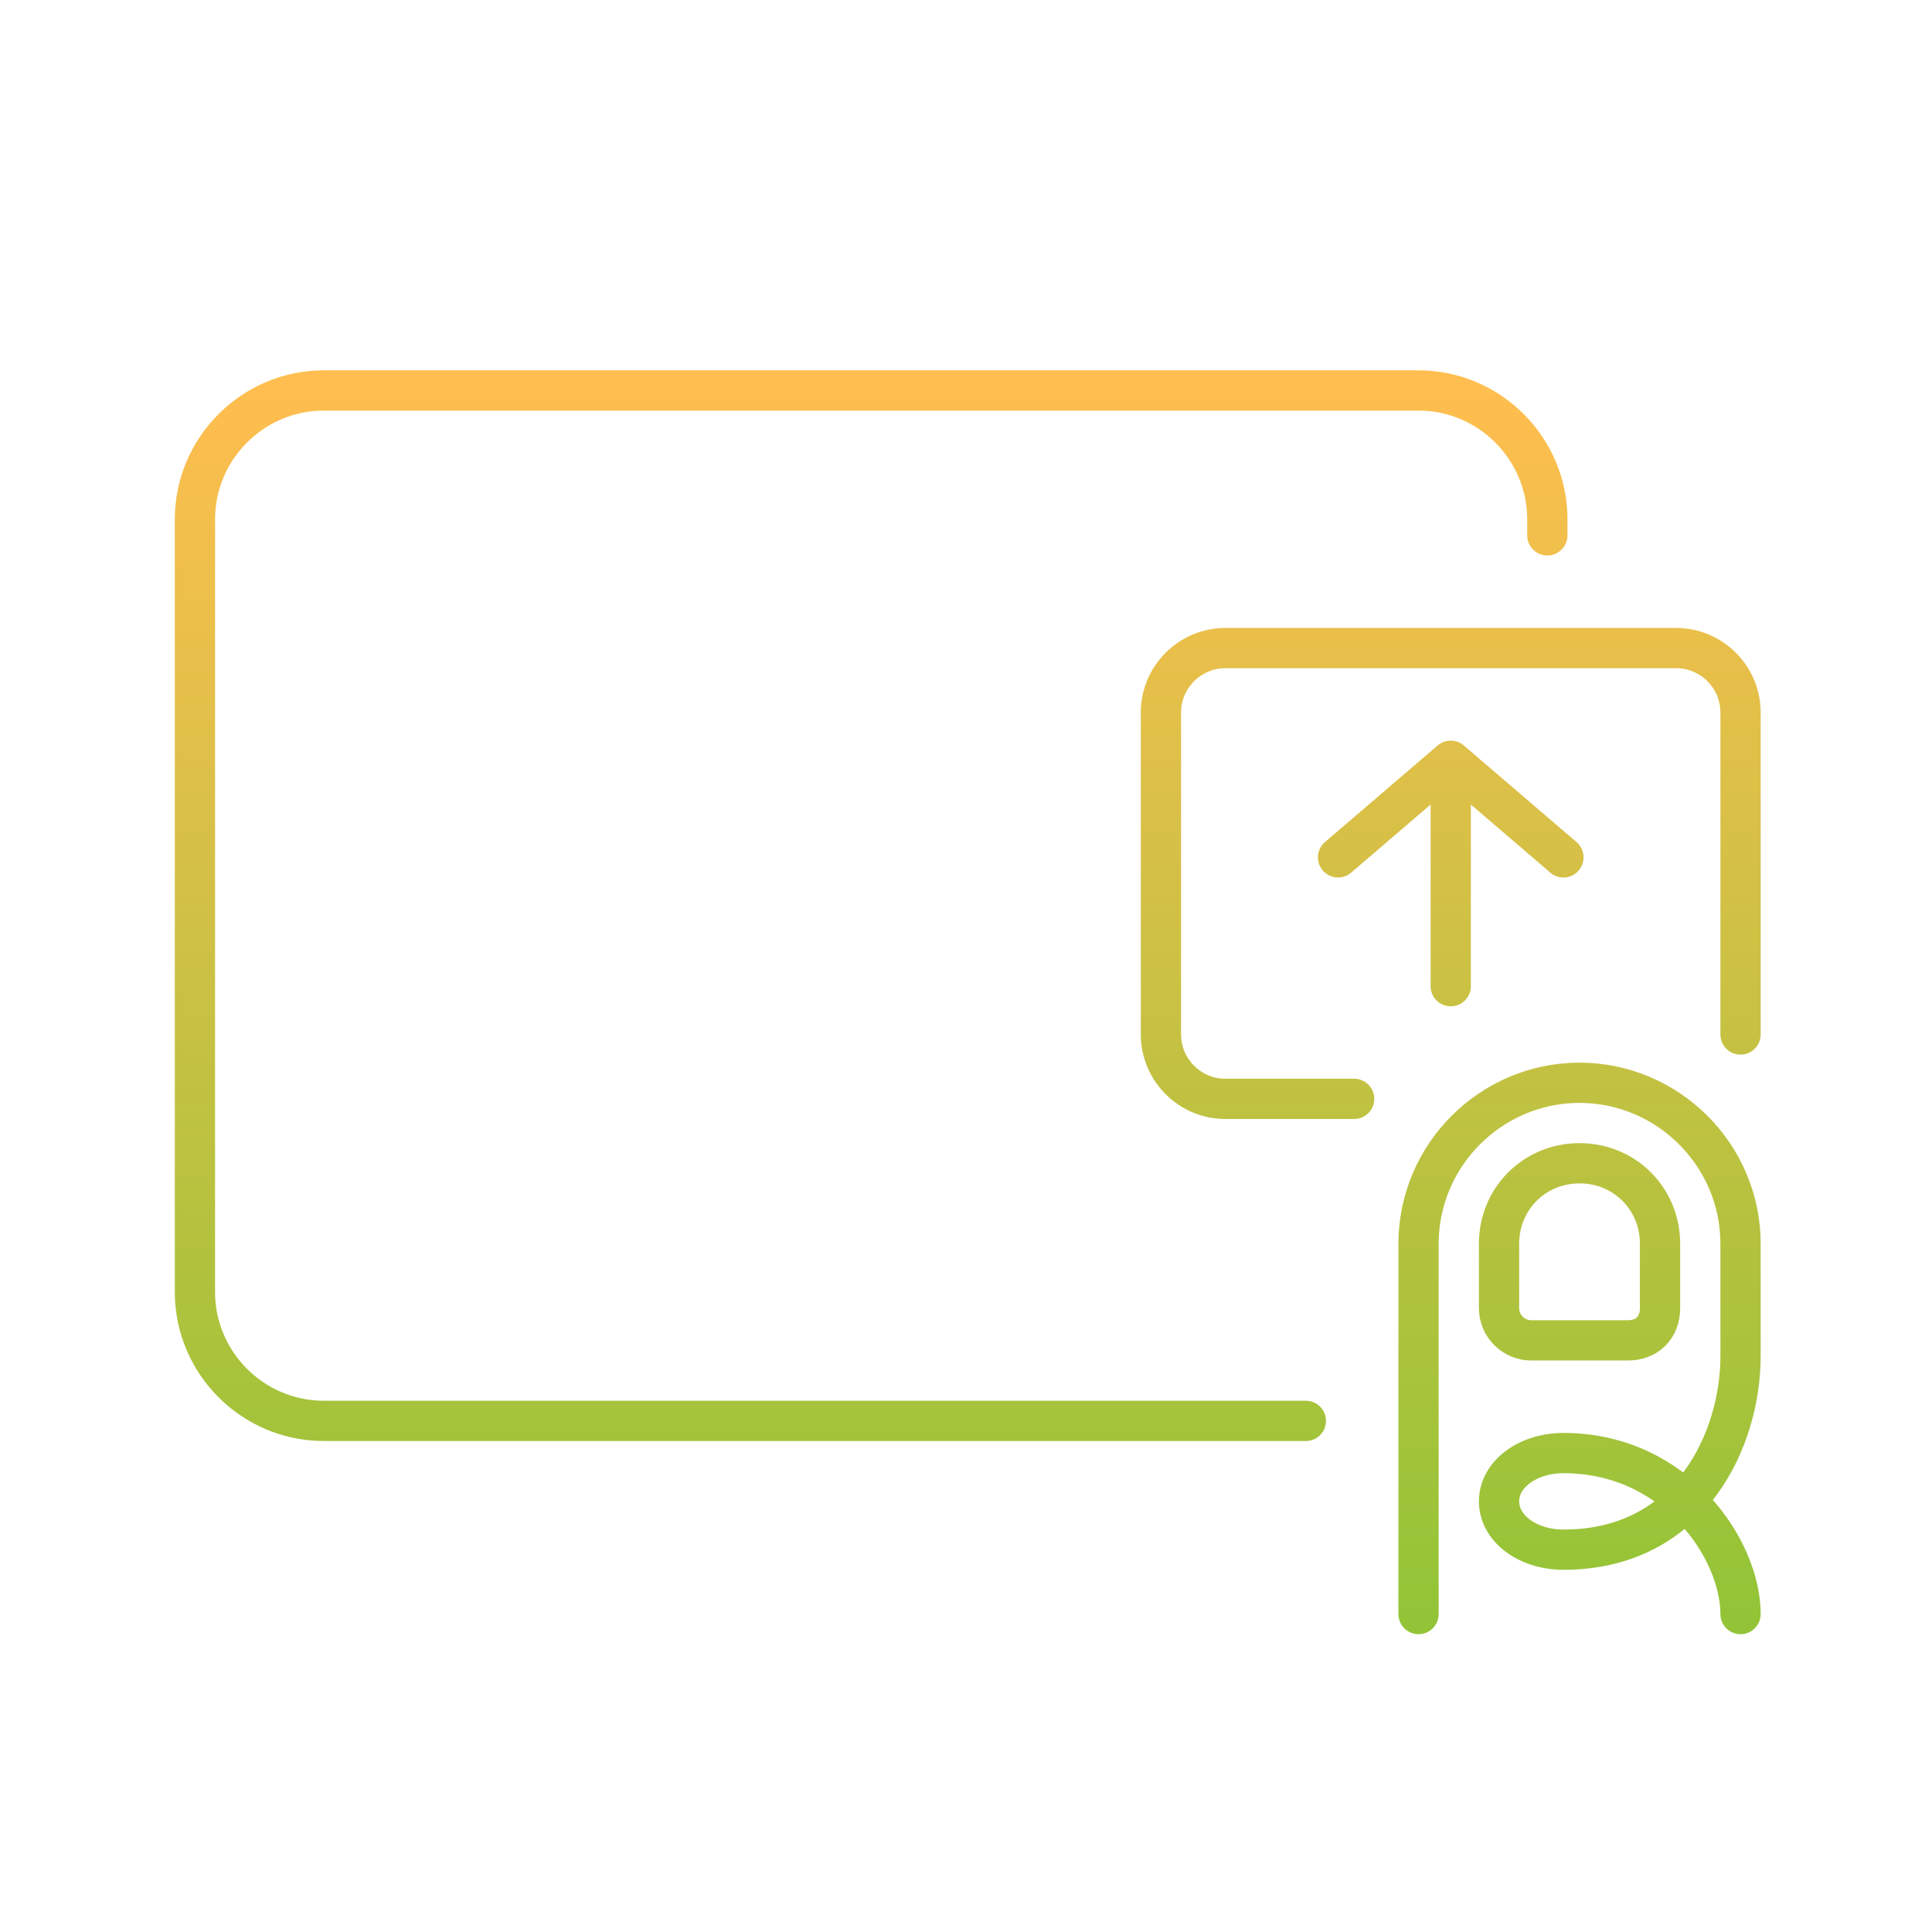 <svg width="120" height="120" viewBox="0 0 120 120" fill="none" xmlns="http://www.w3.org/2000/svg">
<path d="M96.108 33.253V32.253C96.108 27.853 92.508 24.253 88.108 24.253H20.108C15.708 24.253 12.108 27.853 12.108 32.253V80.253C12.108 84.653 15.708 88.253 20.108 88.253H81.108M108.108 64.253V44.253C108.108 42.053 106.308 40.253 104.108 40.253H76.108C73.908 40.253 72.108 42.053 72.108 44.253V64.253C72.108 66.453 73.908 68.253 76.108 68.253H84.108M90.108 61.253V48.253M83.108 53.253L90.108 47.253L97.108 53.253M88.108 100.253V77.253C88.108 71.753 92.608 67.253 98.108 67.253C103.608 67.253 108.108 71.753 108.108 77.253V84.253C108.108 89.253 105.108 96.253 97.108 96.253C94.908 96.253 93.108 94.953 93.108 93.253C93.108 91.553 94.908 90.253 97.108 90.253C104.108 90.253 108.108 96.253 108.108 100.253M103.108 81.253V77.253C103.108 74.453 100.908 72.253 98.108 72.253C95.308 72.253 93.108 74.453 93.108 77.253V81.253C93.108 82.353 94.008 83.253 95.108 83.253H101.108C102.308 83.253 103.108 82.453 103.108 81.253Z" stroke="url(#paint0_linear_3240_908)" stroke-width="2.5" stroke-miterlimit="10" stroke-linecap="round" stroke-linejoin="round"/>
<defs>
<linearGradient id="paint0_linear_3240_908" x1="60.108" y1="24.253" x2="60.108" y2="100.253" gradientUnits="userSpaceOnUse">
<stop stop-color="#FFBE4F"/>
<stop offset="1" stop-color="#93C437"/>
</linearGradient>
</defs>
</svg>
